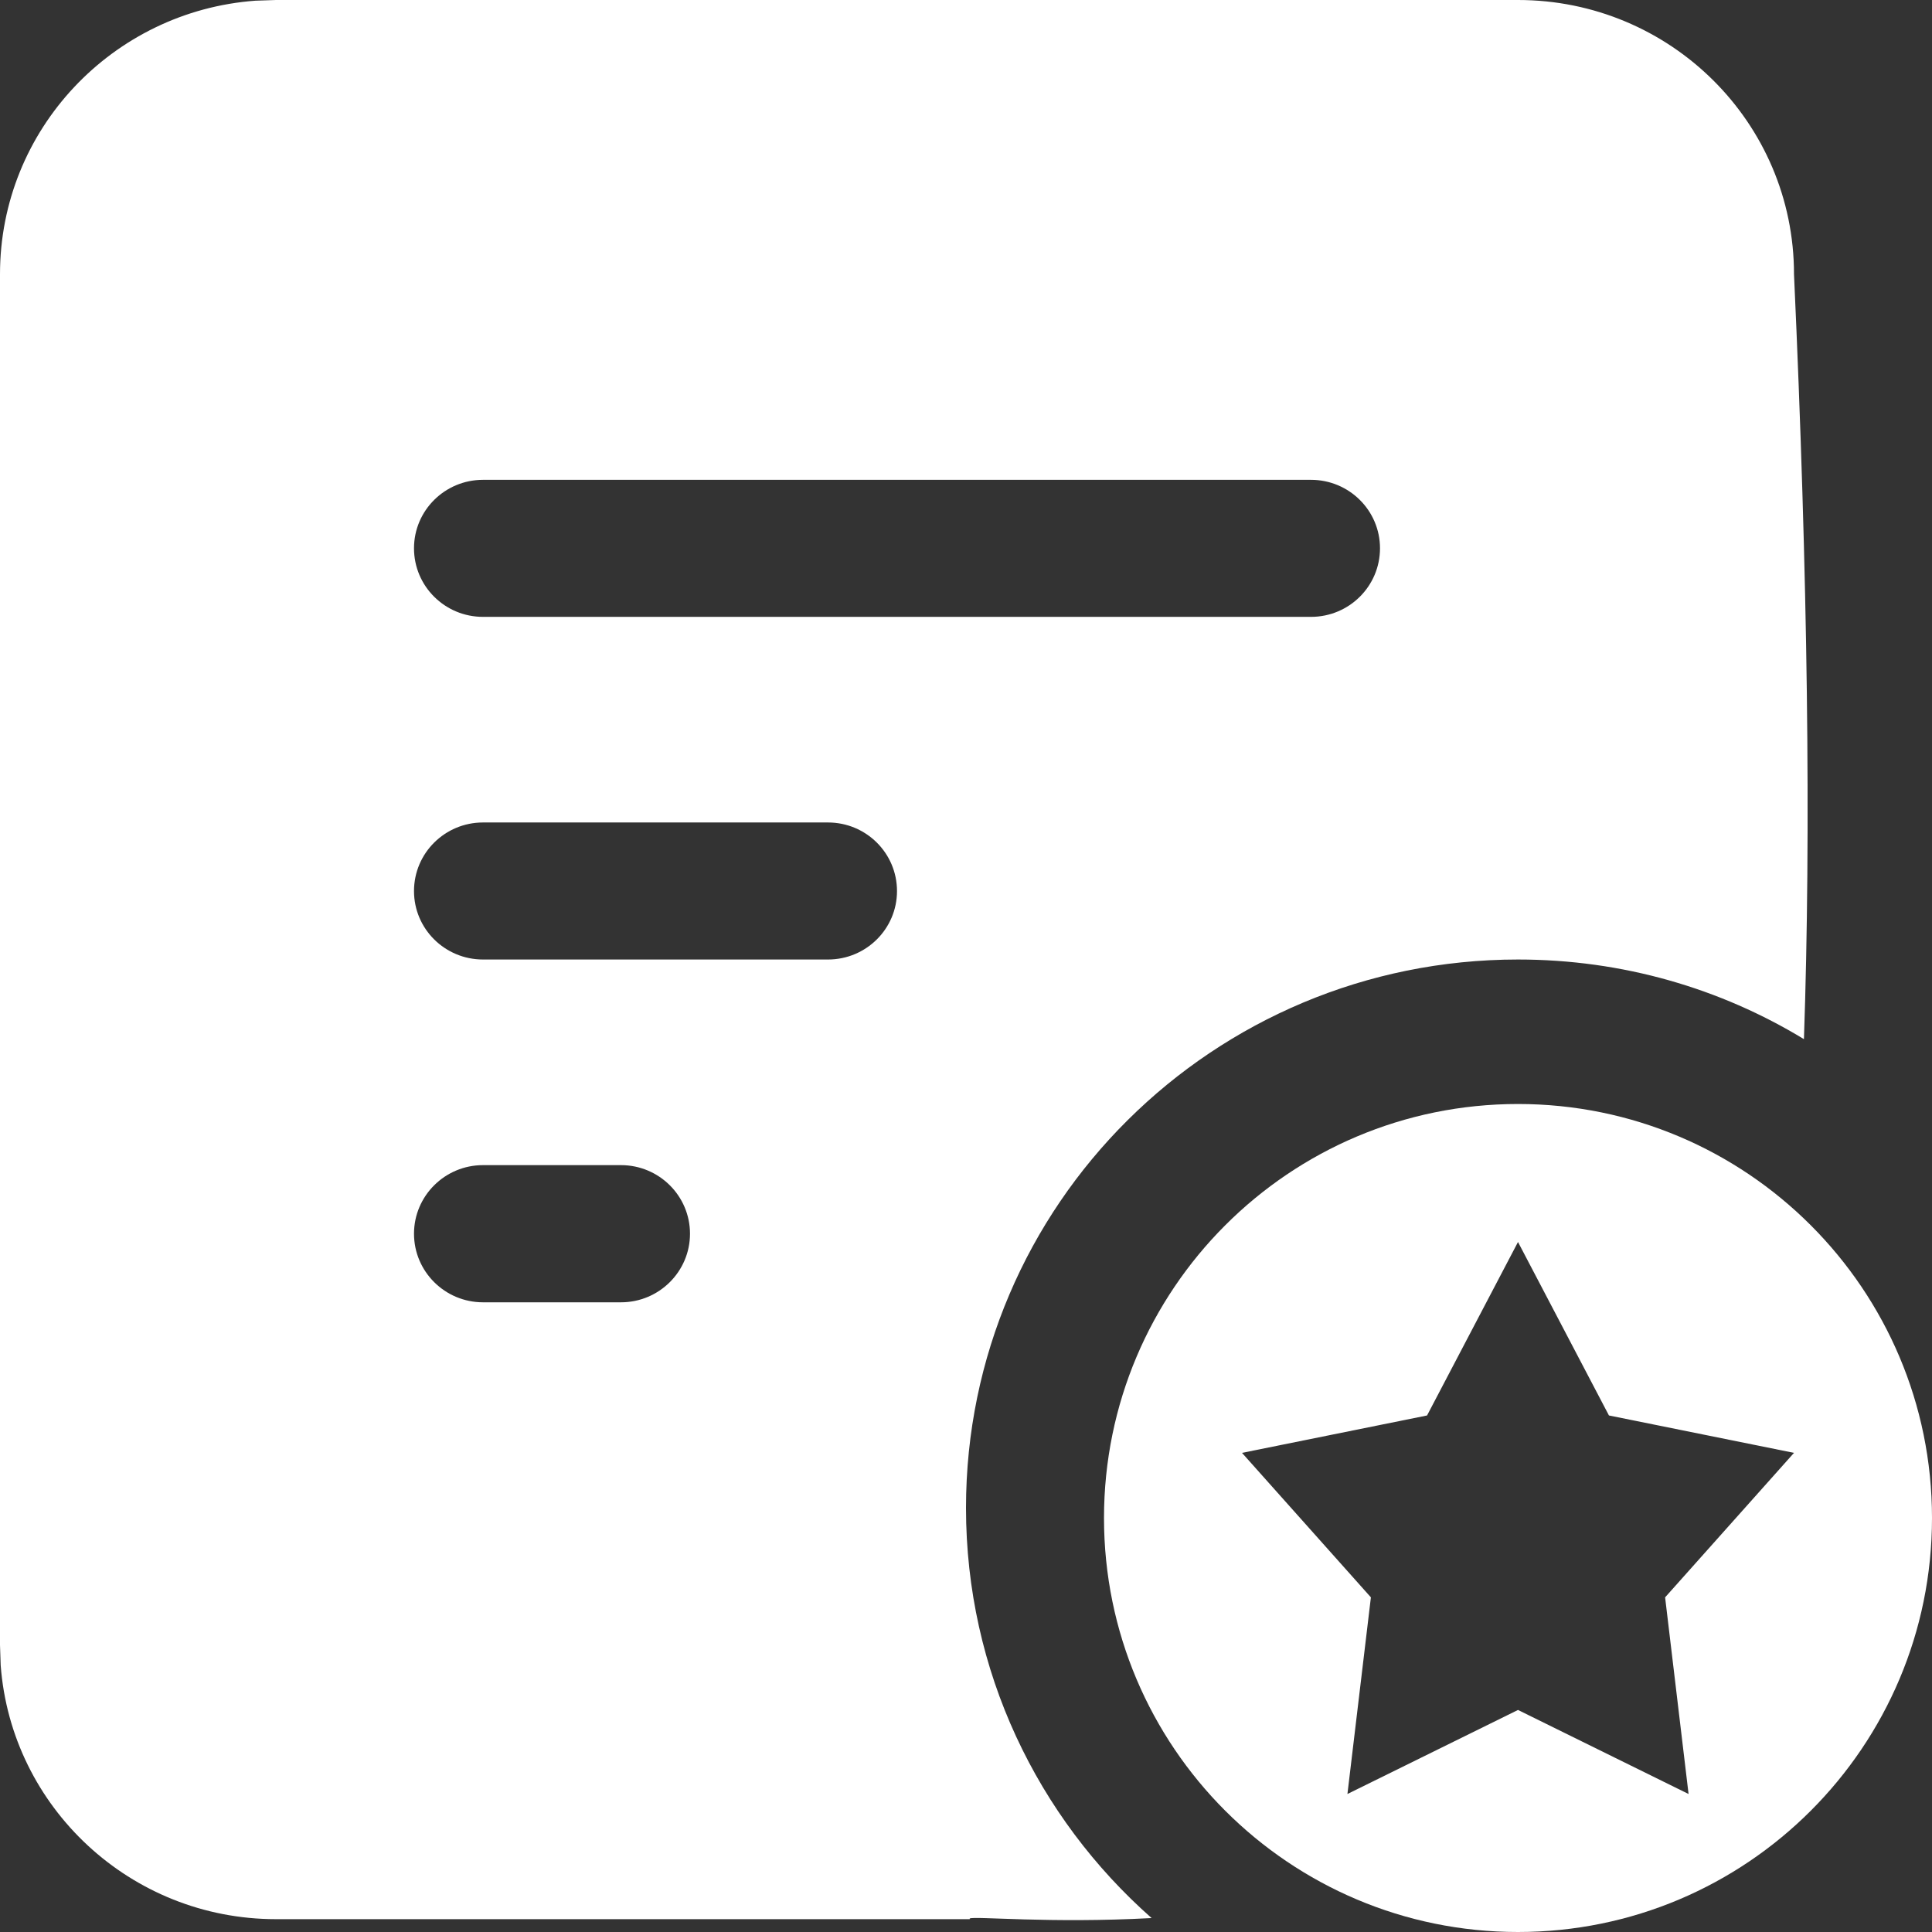 <?xml version="1.0" encoding="UTF-8"?>
<svg width="14px" height="14px" viewBox="0 0 14 14" version="1.1" xmlns="http://www.w3.org/2000/svg" xmlns:xlink="http://www.w3.org/1999/xlink">
    <rect x="0" y="0" width="14" height="14" fill="#333333" stroke="none"/>
    <!-- Generator: Sketch 63.1 (92452) - https://sketch.com -->
    <title>icons/一级菜单/合同设置_s</title>
    <desc>Created with Sketch.</desc>
    <g id="基础平台" stroke="none" stroke-width="1" fill="none" fill-rule="evenodd">
        <g id="一级菜单x-copy" transform="translate(-25, -254)" fill="#FFFFFF">
            <g id="一级菜单" transform="translate(0, 73)">
                <g id="icons" transform="translate(25, 13)">
                    <g id="icons/一级菜单/合同管理_s" transform="translate(0, 168)">
                        <g>
                            <rect id="Rectangle" opacity="0" x="0" y="0" width="14" height="14"></rect>
                            <path d="M11,-3.01092484e-13 C12.105,-3.01092484e-13 13,0.889 13,1.987 C13.1,4.177 13.124,6.025 13.072,7.53 C12.468,7.163 11.759,6.953 11,6.953 C8.791,6.953 7,8.732 7,10.927 C7,12.109 7.52,13.171 8.345,13.899 C7.606,13.939 7.063,13.884 7.027,13.902 L7.027,13.907 L2,13.907 C0.946,13.907 0.082,13.096 0.005,12.068 L2.69118061e-13,11.92 L2.69118061e-13,1.987 C2.69118061e-13,0.939 0.816,0.081 1.851,0.005 L2,-3.01092484e-13 L11,-3.01092484e-13 Z M4.5,8.443 L3.5,8.443 C3.224,8.443 3,8.666 3,8.94 C3,9.214 3.224,9.437 3.5,9.437 L4.5,9.437 C4.776,9.437 5,9.214 5,8.94 C5,8.666 4.776,8.443 4.5,8.443 Z M6,5.96 L3.5,5.96 C3.224,5.96 3,6.182 3,6.457 C3,6.731 3.224,6.953 3.5,6.953 L6,6.953 C6.276,6.953 6.5,6.731 6.5,6.457 C6.5,6.182 6.276,5.96 6,5.96 Z M9.5,3.477 L3.5,3.477 C3.224,3.477 3,3.699 3,3.973 C3,4.248 3.224,4.47 3.5,4.47 L9.5,4.47 C9.776,4.47 10,4.248 10,3.973 C10,3.699 9.776,3.477 9.5,3.477 Z" id="Combined-Shape" fill-rule="nonzero"></path>
                            <g id="icons/一级菜单/合同订单_s" transform="translate(8, 8)">
                                <g id="Group-2">
                                    <g>
                                        <path d="M3,0 C4.657,0 6,1.343 6,3 C6,4.657 4.657,6 3,6 C1.343,6 0,4.657 0,3 C0,1.343 1.343,0 3,0 Z M3,1 L2.341,2.257 L1,2.528 L1.934,3.575 L1.764,5 L3,4.391 L4.236,5 L4.066,3.575 L5,2.528 L3.659,2.257 L3,1 Z" id="Combined-Shape"></path>
                                    </g>
                                </g>
                            </g>
                        </g>
                    </g>
                </g>
            </g>
        </g>
    </g>
</svg>